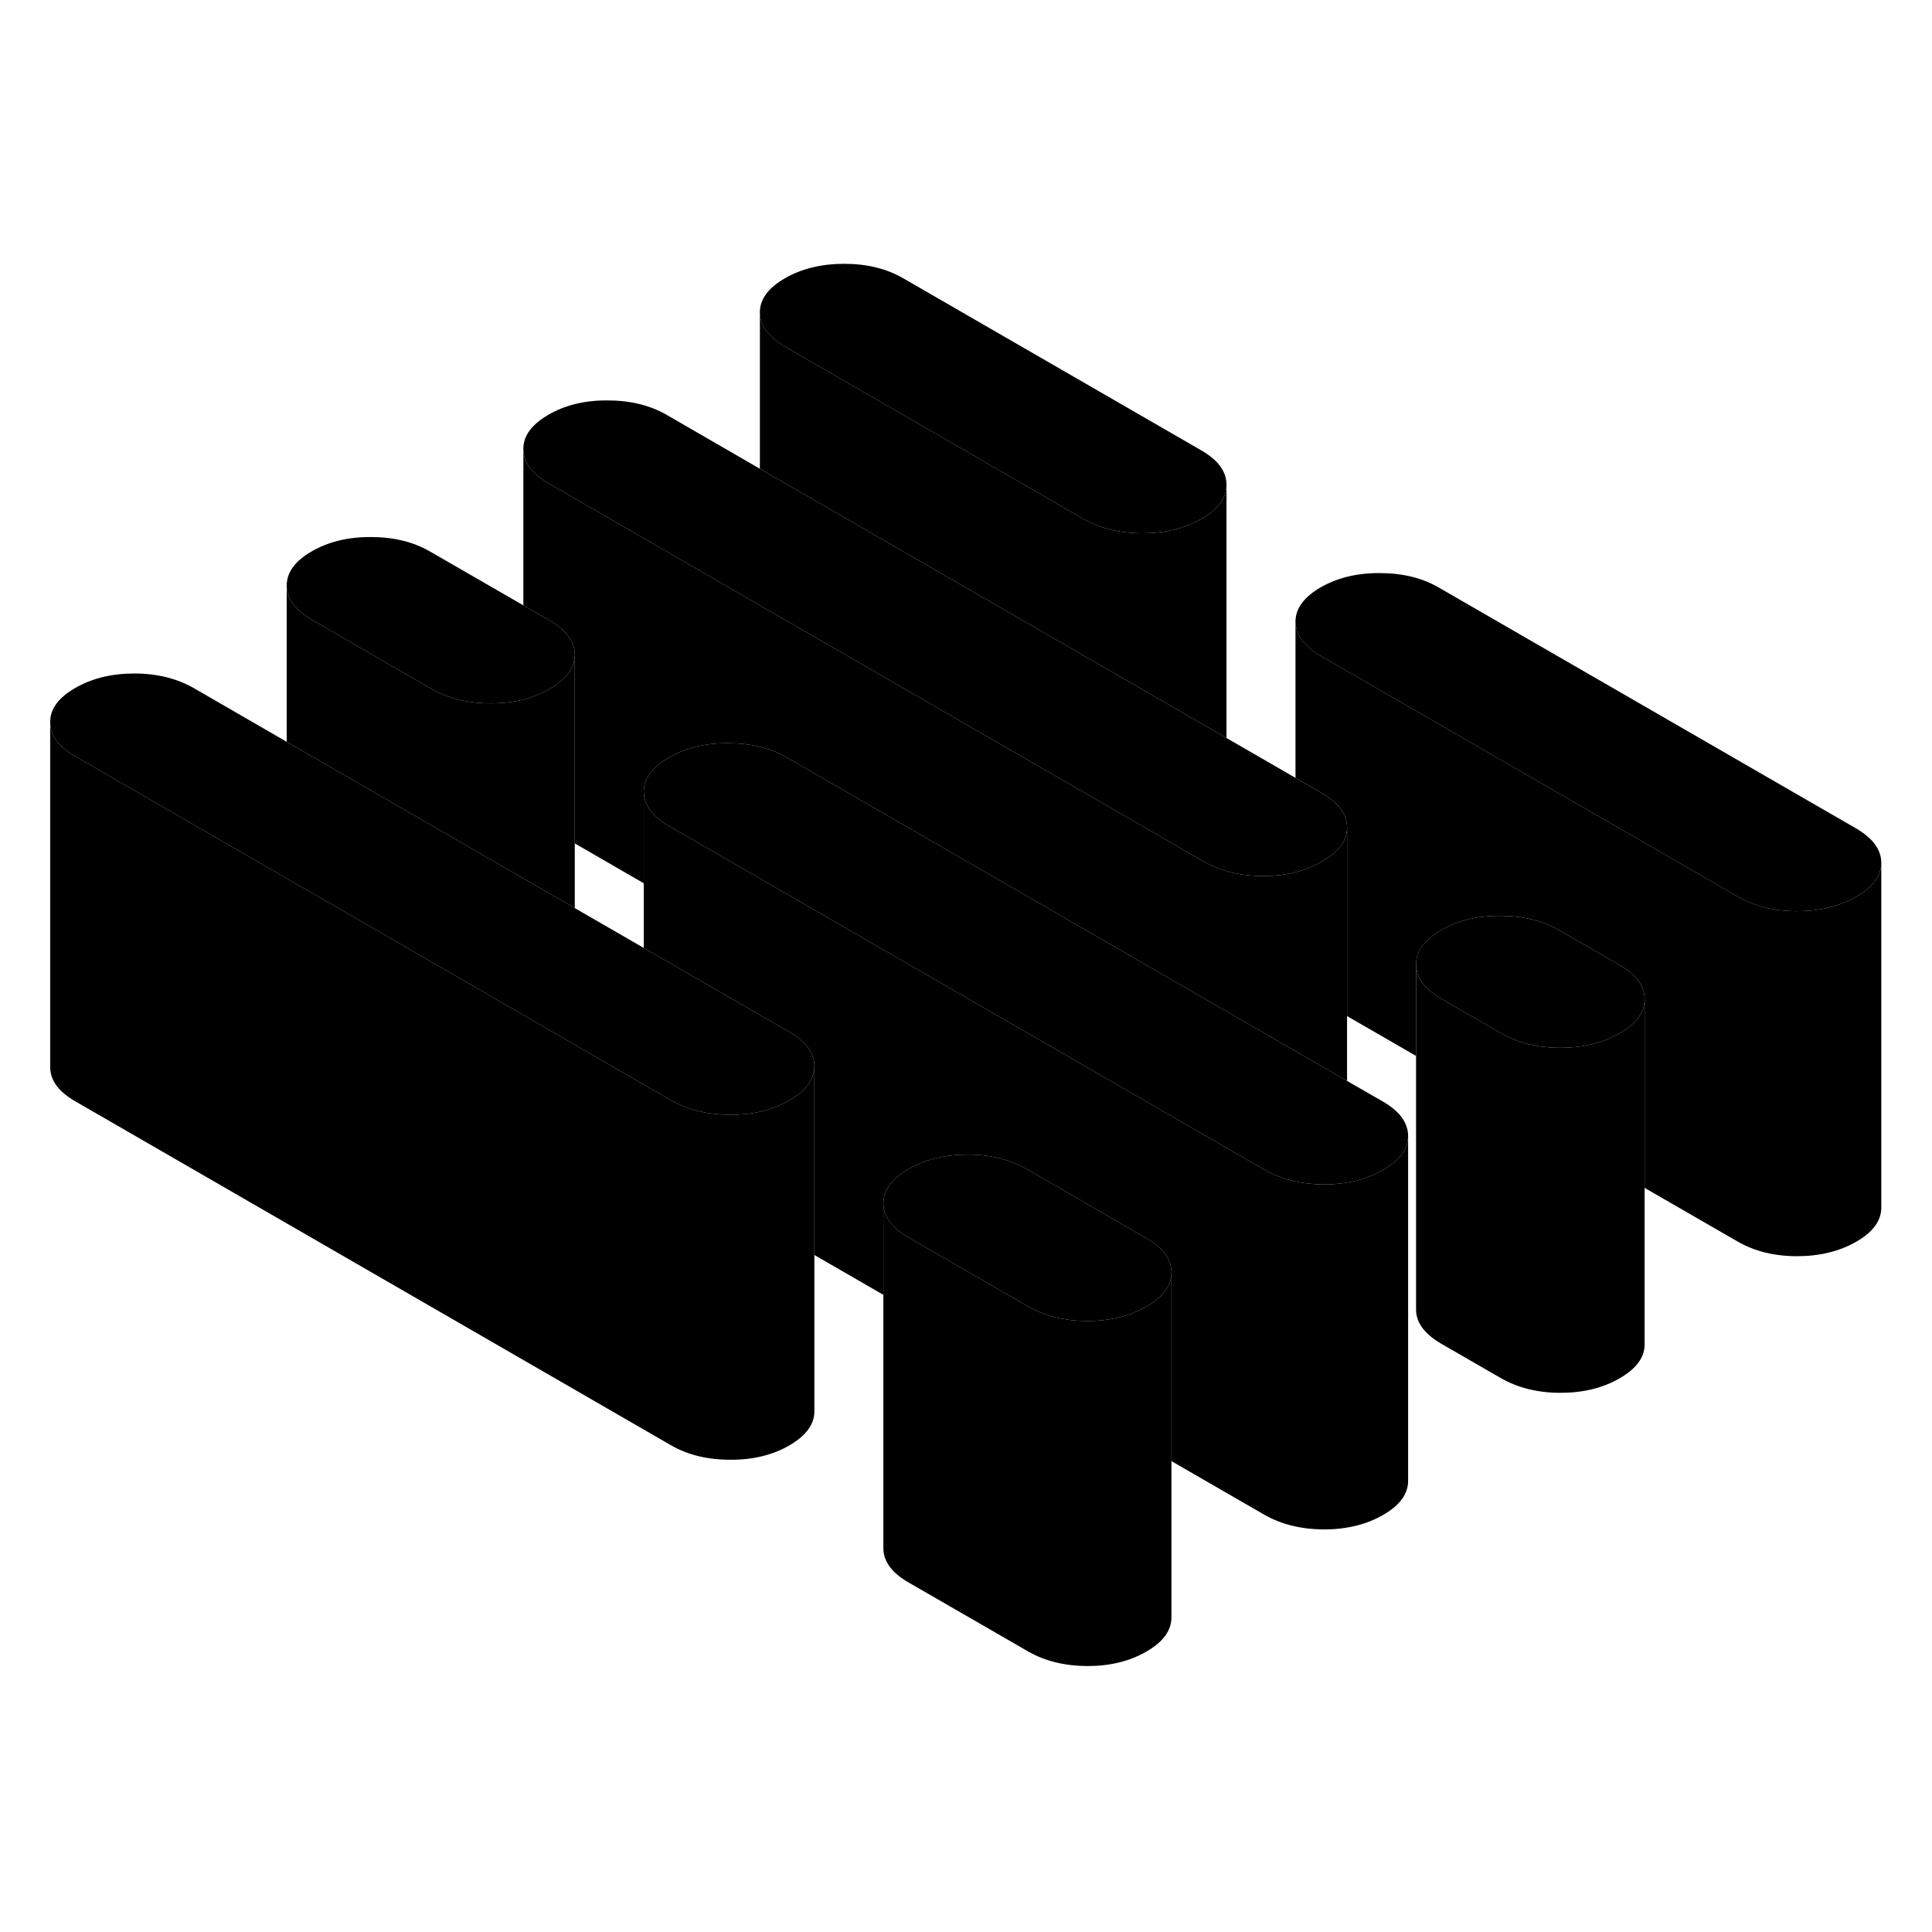 <svg width="48" height="48" viewBox="0 0 112 86" class="pr-icon-iso-duotone-secondary"
     xmlns="http://www.w3.org/2000/svg" stroke-width="1px" stroke-linecap="round" stroke-linejoin="round">
    <path d="M33.32 24.973V39.643L16.62 30.003V20.953C16.63 21.713 17.12 22.373 18.09 22.933L24.99 26.923C25.97 27.483 27.12 27.773 28.44 27.773C29.12 27.773 29.75 27.703 30.34 27.553C30.89 27.413 31.4 27.203 31.87 26.933C32.83 26.383 33.32 25.723 33.32 24.973Z" class="pr-icon-iso-duotone-primary-stroke" stroke-linejoin="round"/>
    <path d="M47.21 48.803V48.823C47.21 49.573 46.72 50.233 45.76 50.793C45.7 50.833 45.63 50.863 45.57 50.893C44.64 51.393 43.56 51.633 42.33 51.623C41.04 51.623 39.92 51.353 38.96 50.813C38.93 50.803 38.91 50.783 38.88 50.773L37.32 49.873L32.04 46.823L18.26 38.863L16.62 37.923L4.38 30.853C3.4 30.293 2.91 29.633 2.91 28.863C2.9 28.103 3.39 27.443 4.36 26.883C5.33 26.323 6.47 26.043 7.79 26.043C9.11 26.043 10.26 26.333 11.24 26.893L16.62 30.003L33.32 39.643L37.32 41.953L45.74 46.813C46.72 47.383 47.21 48.043 47.21 48.803Z" class="pr-icon-iso-duotone-primary-stroke" stroke-linejoin="round"/>
    <path d="M95.34 44.923V44.943C95.34 45.693 94.85 46.353 93.89 46.903C93.83 46.943 93.76 46.973 93.7 47.003C92.77 47.493 91.7 47.743 90.46 47.743C89.14 47.743 87.99 47.453 87.01 46.893L83.56 44.903C82.58 44.333 82.09 43.673 82.09 42.913C82.09 42.203 82.51 41.573 83.36 41.033C83.42 40.993 83.48 40.963 83.54 40.923C84.51 40.363 85.66 40.083 86.98 40.093C88.29 40.093 89.44 40.373 90.42 40.943L93.87 42.933C94.85 43.493 95.34 44.163 95.34 44.923Z" class="pr-icon-iso-duotone-primary-stroke" stroke-linejoin="round"/>
    <path d="M69.63 13.103L52.38 3.143C51.4 2.573 50.26 2.293 48.94 2.293C47.62 2.293 46.47 2.573 45.5 3.133C44.53 3.693 44.05 4.353 44.05 5.113C44.05 5.873 44.55 6.533 45.52 7.103L62.77 17.063C63.75 17.623 64.9 17.913 66.22 17.913C67.54 17.913 68.68 17.633 69.65 17.073C70.62 16.523 71.1 15.863 71.1 15.113V15.093C71.1 14.333 70.61 13.663 69.63 13.103Z" class="pr-icon-iso-duotone-primary-stroke" stroke-linejoin="round"/>
    <path d="M109.06 37.003C109.06 37.763 108.58 38.423 107.61 38.983C106.63 39.543 105.49 39.823 104.17 39.823C102.85 39.823 101.7 39.533 100.73 38.973L76.58 25.033C75.6 24.463 75.11 23.803 75.1 23.043C75.1 22.283 75.58 21.623 76.55 21.053C77.53 20.493 78.67 20.213 79.99 20.223C81.31 20.223 82.46 20.503 83.43 21.073L107.58 35.013C108.56 35.583 109.05 36.243 109.06 37.003Z" class="pr-icon-iso-duotone-primary-stroke" stroke-linejoin="round"/>
    <path d="M81.63 52.843C81.63 53.603 81.15 54.263 80.18 54.823C79.53 55.203 78.79 55.453 77.98 55.573C77.59 55.633 77.17 55.663 76.74 55.663C75.42 55.653 74.28 55.373 73.3 54.813L38.8 34.893C37.82 34.323 37.33 33.663 37.32 32.903C37.32 32.193 37.74 31.563 38.6 31.023C38.65 30.993 38.71 30.953 38.77 30.923C39.75 30.353 40.89 30.073 42.21 30.083C43.53 30.083 44.68 30.363 45.65 30.933L78.09 49.663L80.16 50.853C81.13 51.413 81.62 52.073 81.63 52.843Z" class="pr-icon-iso-duotone-primary-stroke" stroke-linejoin="round"/>
    <path d="M47.21 48.823V68.803C47.22 69.563 46.73 70.223 45.76 70.793C44.79 71.353 43.64 71.633 42.33 71.623C41.01 71.623 39.86 71.343 38.88 70.773L4.38 50.853C3.4 50.293 2.91 49.633 2.91 48.863V28.863C2.91 29.633 3.4 30.293 4.38 30.853L16.62 37.923L18.26 38.863L32.04 46.823L37.32 49.873L38.88 50.773C38.88 50.773 38.93 50.803 38.96 50.813C39.92 51.353 41.04 51.623 42.33 51.623C43.56 51.633 44.64 51.393 45.57 50.893C45.63 50.863 45.7 50.833 45.76 50.793C46.72 50.233 47.21 49.573 47.21 48.823Z" class="pr-icon-iso-duotone-primary-stroke" stroke-linejoin="round"/>
    <path d="M67.91 60.753V60.773C67.91 61.533 67.42 62.193 66.46 62.743C66.4 62.773 66.34 62.813 66.28 62.843C65.35 63.333 64.27 63.583 63.03 63.583C61.71 63.573 60.56 63.293 59.58 62.723L52.68 58.743C51.7 58.183 51.21 57.513 51.21 56.753C51.21 56.043 51.63 55.413 52.49 54.883C52.54 54.843 52.6 54.803 52.66 54.773C53.63 54.213 54.78 53.933 56.1 53.933C57.42 53.933 58.56 54.223 59.54 54.783L66.44 58.773C67.42 59.333 67.91 59.993 67.91 60.753Z" class="pr-icon-iso-duotone-primary-stroke" stroke-linejoin="round"/>
    <path d="M109.061 37.003V57.003C109.061 57.763 108.581 58.423 107.611 58.983C106.631 59.543 105.491 59.823 104.171 59.823C102.851 59.823 101.701 59.533 100.731 58.973L95.341 55.863V44.923C95.341 44.163 94.851 43.493 93.871 42.933L90.421 40.943C89.441 40.373 88.291 40.093 86.981 40.093C85.661 40.083 84.511 40.363 83.541 40.923C83.481 40.963 83.421 40.993 83.361 41.033C82.511 41.573 82.091 42.203 82.091 42.913V48.213L78.091 45.903V34.963C78.091 34.203 77.601 33.533 76.621 32.973L75.101 32.093V23.043C75.111 23.803 75.601 24.463 76.581 25.033L100.731 38.973C101.701 39.533 102.851 39.823 104.171 39.823C105.491 39.823 106.631 39.543 107.611 38.983C108.581 38.423 109.061 37.763 109.061 37.003Z" class="pr-icon-iso-duotone-primary-stroke" stroke-linejoin="round"/>
    <path d="M78.09 34.963V34.983C78.09 35.733 77.6 36.393 76.64 36.943C76.17 37.213 75.66 37.423 75.1 37.563C74.52 37.713 73.88 37.783 73.21 37.783C71.92 37.783 70.79 37.503 69.82 36.963L69.76 36.933L45.68 23.033L44.05 22.093L31.81 15.023C30.83 14.453 30.34 13.793 30.34 13.033C30.33 12.273 30.82 11.613 31.79 11.043C32.76 10.483 33.9 10.203 35.22 10.213C36.54 10.213 37.69 10.493 38.67 11.063L44.05 14.173L71.1 29.783L75.1 32.093L76.62 32.973C77.6 33.533 78.09 34.203 78.09 34.963Z" class="pr-icon-iso-duotone-primary-stroke" stroke-linejoin="round"/>
    <path d="M95.34 44.943V64.923C95.35 65.683 94.86 66.343 93.89 66.903C92.92 67.463 91.78 67.743 90.46 67.743C89.14 67.743 87.99 67.453 87.01 66.893L83.56 64.903C82.58 64.333 82.09 63.673 82.09 62.913V42.913C82.09 43.673 82.58 44.333 83.56 44.903L87.01 46.893C87.99 47.453 89.14 47.743 90.46 47.743C91.7 47.743 92.77 47.493 93.7 47.003C93.76 46.973 93.83 46.943 93.89 46.903C94.85 46.353 95.34 45.693 95.34 44.943Z" class="pr-icon-iso-duotone-primary-stroke" stroke-linejoin="round"/>
    <path d="M81.63 52.843V72.843C81.63 73.603 81.15 74.263 80.18 74.823C79.21 75.383 78.06 75.663 76.74 75.663C75.42 75.653 74.28 75.373 73.3 74.813L67.91 71.703V60.753C67.91 59.993 67.42 59.333 66.44 58.773L59.54 54.783C58.56 54.223 57.41 53.933 56.1 53.933C54.79 53.933 53.63 54.213 52.66 54.773C52.6 54.803 52.54 54.843 52.49 54.883C51.63 55.413 51.21 56.043 51.21 56.753V62.063L47.21 59.753V48.803C47.21 48.043 46.72 47.383 45.74 46.813L37.32 41.953V32.903C37.33 33.663 37.82 34.323 38.8 34.893L73.3 54.813C74.28 55.373 75.42 55.653 76.74 55.663C77.17 55.663 77.59 55.633 77.98 55.573C78.79 55.453 79.53 55.203 80.18 54.823C81.15 54.263 81.63 53.603 81.63 52.843Z" class="pr-icon-iso-duotone-primary-stroke" stroke-linejoin="round"/>
    <path d="M67.91 60.773V80.753C67.91 81.523 67.43 82.183 66.46 82.743C65.49 83.303 64.35 83.583 63.03 83.583C61.71 83.573 60.56 83.293 59.58 82.723L52.68 78.743C51.7 78.183 51.21 77.513 51.21 76.753V56.753C51.21 57.513 51.7 58.183 52.68 58.743L59.58 62.723C60.56 63.293 61.71 63.573 63.03 63.583C64.27 63.583 65.35 63.333 66.28 62.843C66.34 62.813 66.4 62.773 66.46 62.743C67.42 62.193 67.91 61.533 67.91 60.773Z" class="pr-icon-iso-duotone-primary-stroke" stroke-linejoin="round"/>
    <path d="M33.32 24.953V24.973C33.32 25.723 32.83 26.383 31.87 26.933C31.4 27.203 30.89 27.413 30.34 27.553C29.75 27.703 29.12 27.773 28.44 27.773C27.12 27.773 25.97 27.483 24.99 26.923L18.09 22.933C17.12 22.373 16.63 21.713 16.62 20.953C16.62 20.183 17.1 19.523 18.07 18.963C19.04 18.403 20.19 18.123 21.51 18.133C22.83 18.133 23.97 18.413 24.95 18.983L30.34 22.093L31.85 22.963C32.83 23.523 33.32 24.193 33.32 24.953Z" class="pr-icon-iso-duotone-primary-stroke" stroke-linejoin="round"/>
    <path d="M78.09 34.983V49.663L45.65 30.933C44.68 30.363 43.53 30.083 42.21 30.083C40.89 30.073 39.75 30.353 38.77 30.923C38.71 30.953 38.65 30.993 38.6 31.023C37.74 31.563 37.32 32.193 37.32 32.903V38.203L33.32 35.893V24.953C33.32 24.193 32.83 23.523 31.85 22.963L30.34 22.093V13.033C30.34 13.793 30.83 14.453 31.81 15.023L44.05 22.093L45.68 23.033L69.76 36.933L69.82 36.963C70.79 37.503 71.92 37.783 73.21 37.783C73.88 37.783 74.52 37.713 75.1 37.563C75.66 37.423 76.17 37.213 76.64 36.943C77.6 36.393 78.09 35.733 78.09 34.983Z" class="pr-icon-iso-duotone-primary-stroke" stroke-linejoin="round"/>
    <path d="M71.101 15.113V29.783L44.051 14.173V5.113C44.051 5.873 44.551 6.533 45.521 7.103L62.771 17.063C63.751 17.623 64.901 17.913 66.221 17.913C67.541 17.913 68.681 17.633 69.651 17.073C70.621 16.523 71.101 15.863 71.101 15.113Z" class="pr-icon-iso-duotone-primary-stroke" stroke-linejoin="round"/>
    <path d="M71.101 15.113V15.093" class="pr-icon-iso-duotone-primary-stroke" stroke-linejoin="round"/>
</svg>
